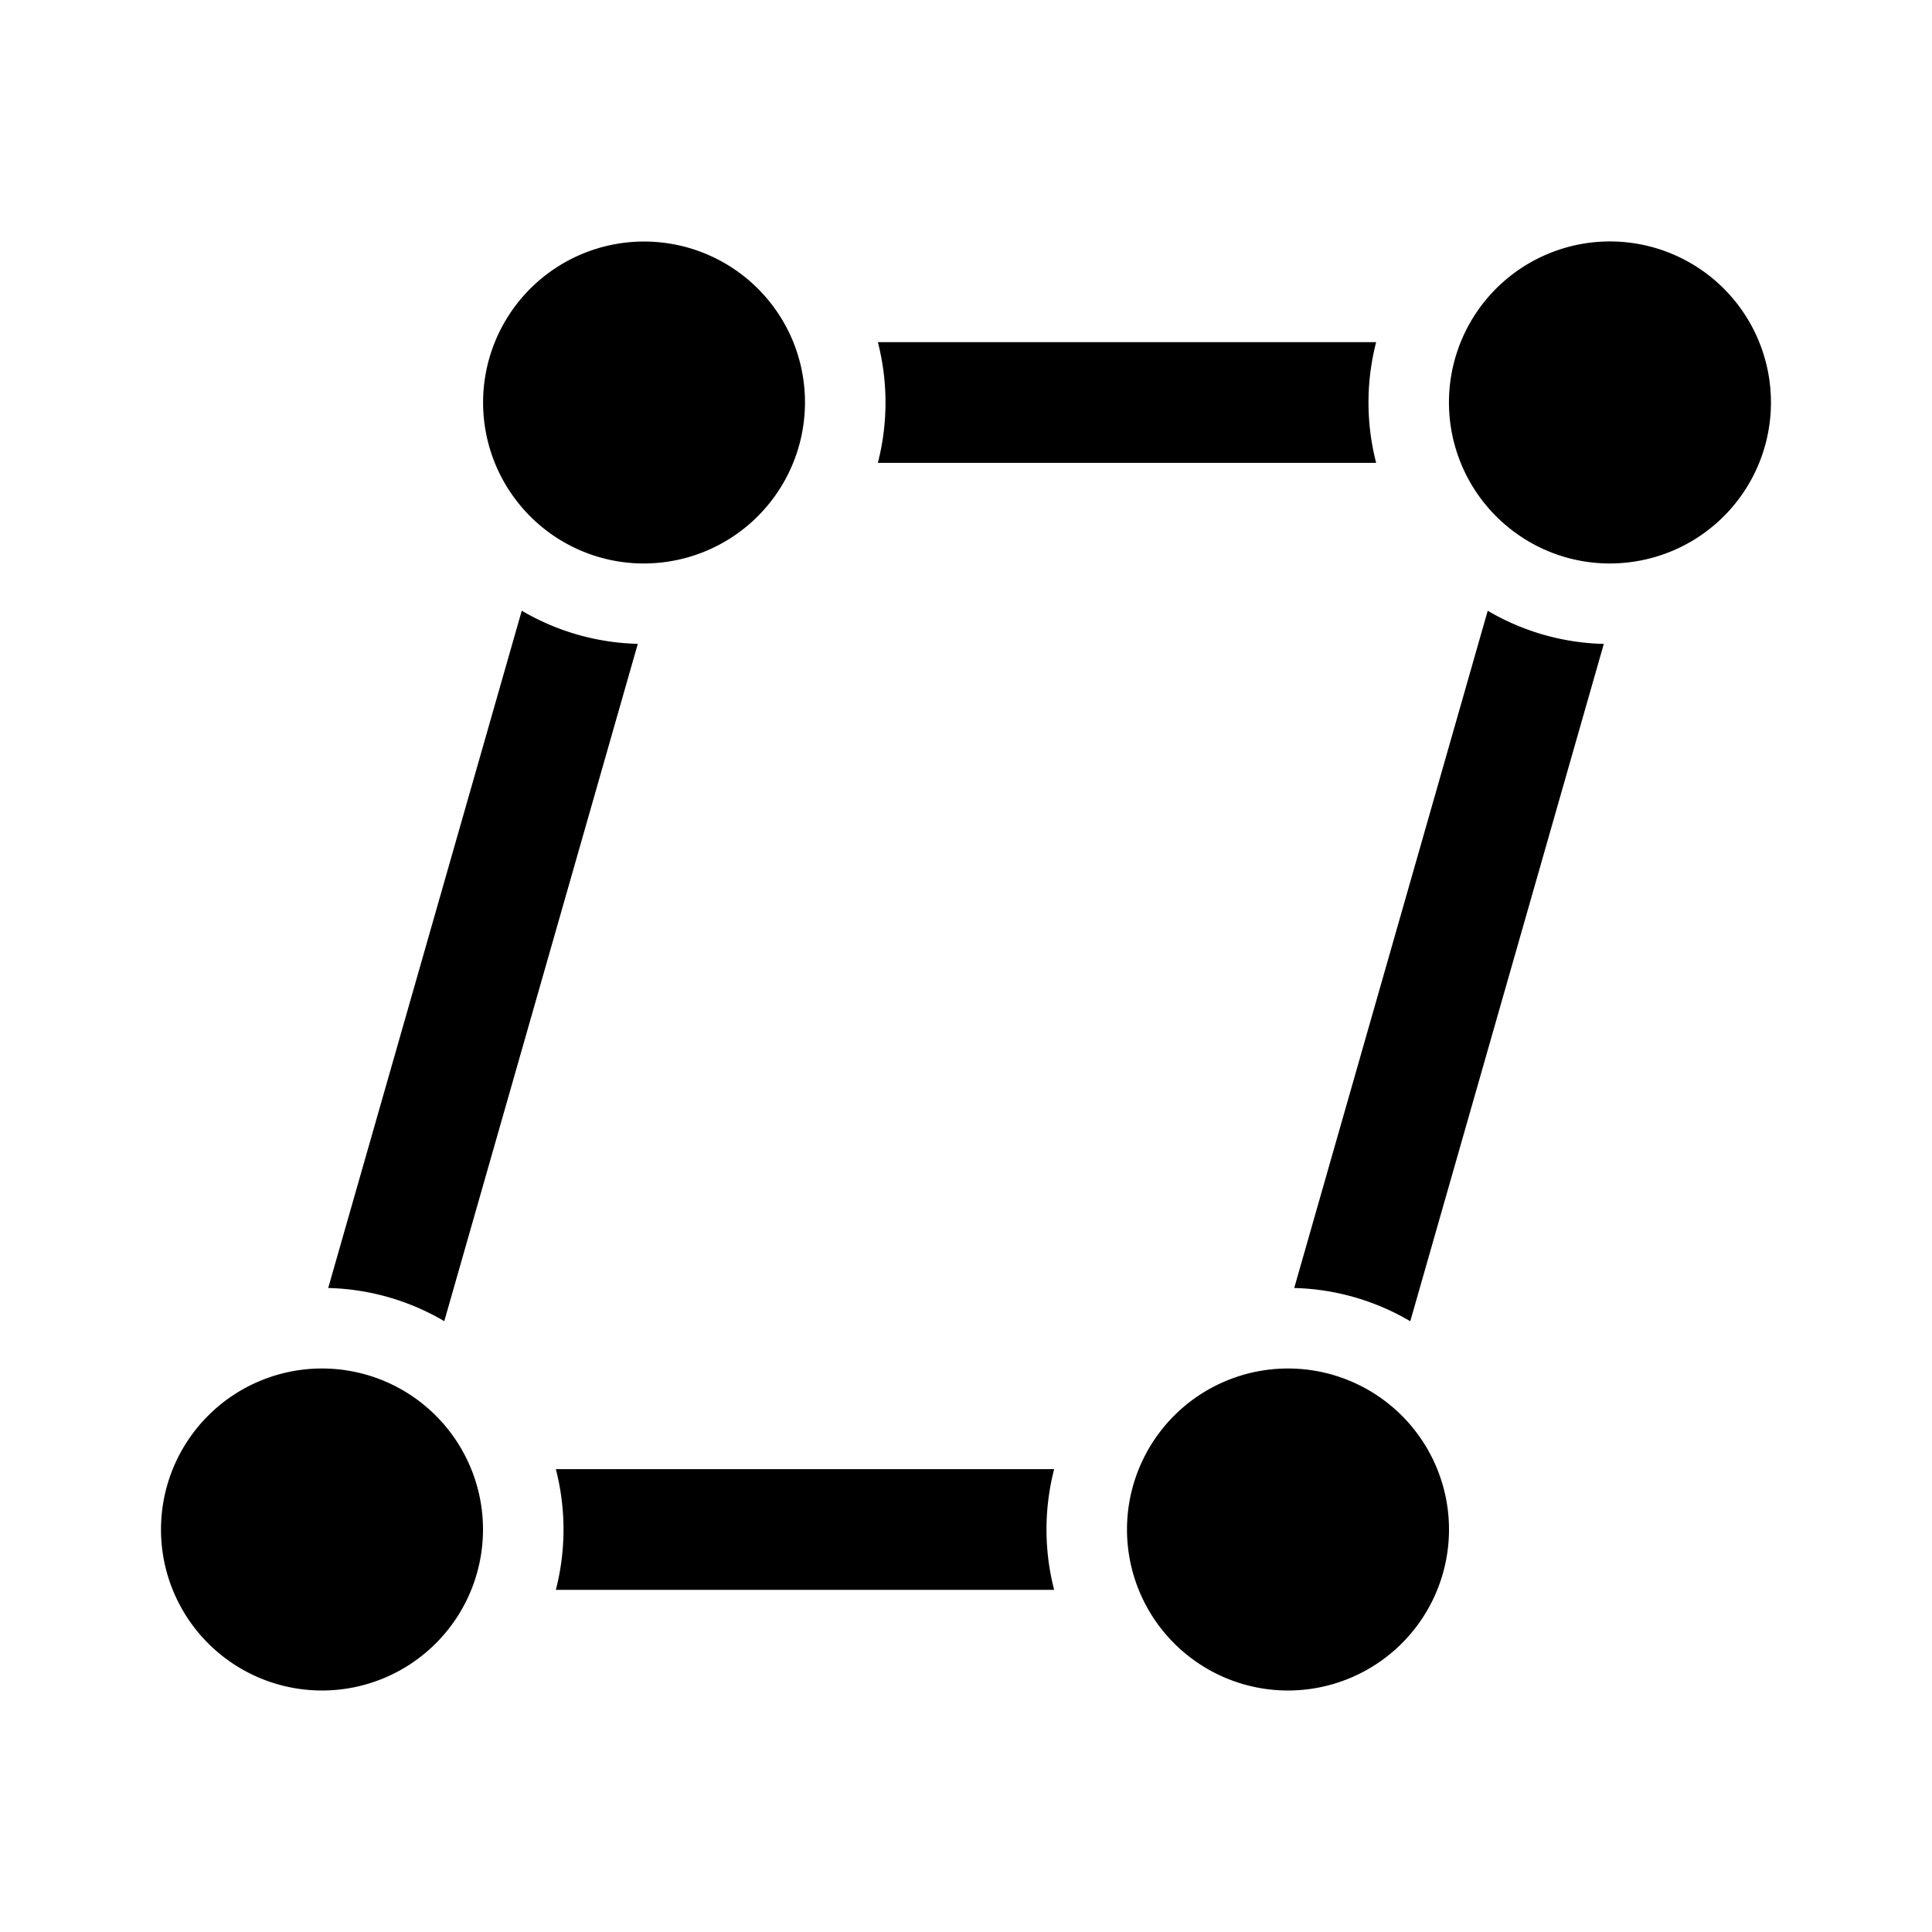 <svg xmlns="http://www.w3.org/2000/svg" xmlns:xlink="http://www.w3.org/1999/xlink" width="24" height="24" viewBox="0 0 24 24"><path fill="currentColor" d="M18.882 6.658a1.99 1.99 0 0 0 1.33.33a2 2 0 1 0-1.33-.33ZM14 19a2 2 0 1 0 4 0a2 2 0 0 0-4 0ZM4 21a2 2 0 1 1 0-4a2 2 0 0 1 0 4ZM6.882 6.658a1.99 1.99 0 0 0 1.33.33A2.002 2.002 0 0 0 9.855 4.25a2 2 0 1 0-2.973 2.408Zm-.401.93L4.077 16a2.984 2.984 0 0 1 1.442.412l2.404-8.414a2.984 2.984 0 0 1-1.442-.412ZM17.095 5.75h-6.19a3.005 3.005 0 0 0 0-1.5h6.19a3.005 3.005 0 0 0 0 1.5Zm-4 14a3.005 3.005 0 0 1 0-1.5h-6.19a3.005 3.005 0 0 1 0 1.5h6.19Zm2.982-3.749l2.404-8.414c.425.25.917.399 1.442.412l-2.404 8.414A2.984 2.984 0 0 0 16.077 16Z"/></svg>